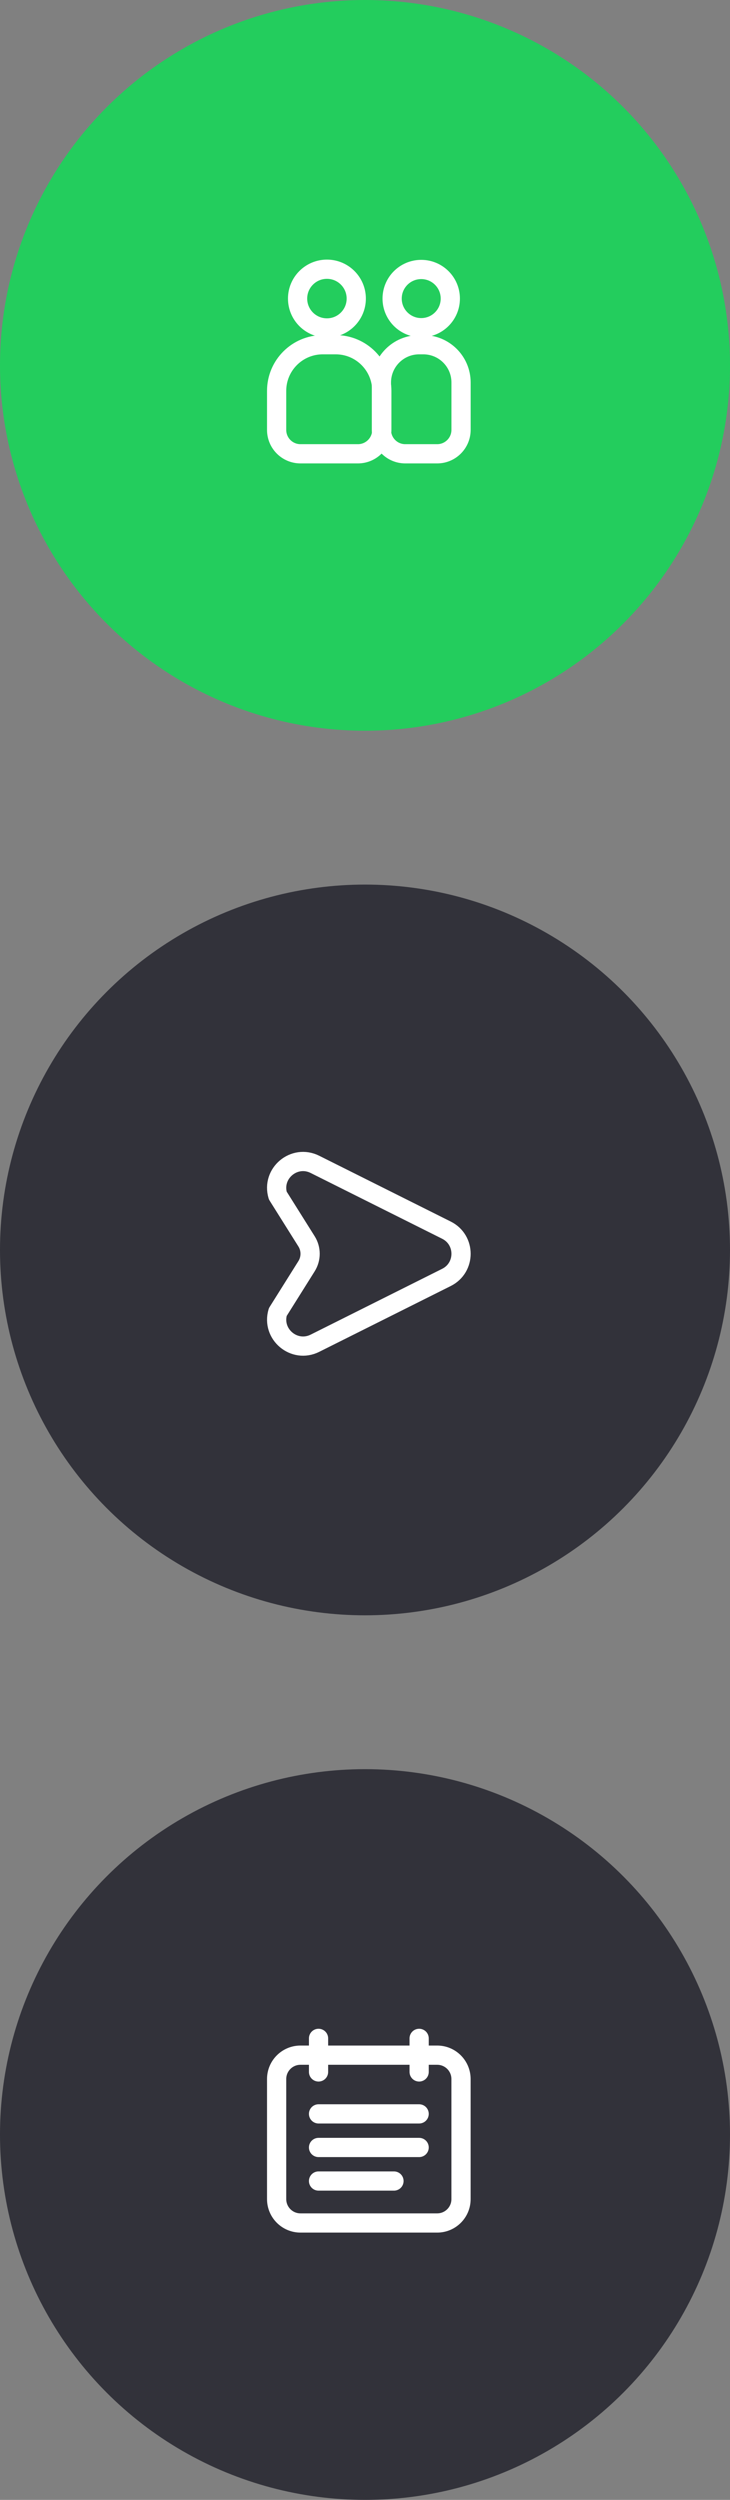 <svg width="95" height="325" viewBox="0 0 95 325" fill="none" xmlns="http://www.w3.org/2000/svg">
<rect x="0" y="0" width="95" height="325" fill="#808080" stroke="none"/>
<circle cx="47.5" cy="277.5" r="47.5" fill="#32323A"/>
<path d="M56.897 289H39.103C37.387 289 36 287.609 36 285.897V270.286C36 268.57 37.391 267.183 39.103 267.183H56.893C58.609 267.183 59.996 268.574 59.996 270.286V285.897C60 287.609 58.609 289 56.897 289Z" stroke="white" stroke-width="2.5" stroke-miterlimit="10" stroke-linecap="round" stroke-linejoin="round"/>
<path d="M41.454 265V269.363" stroke="white" stroke-width="2.5" stroke-miterlimit="10" stroke-linecap="round" stroke-linejoin="round"/>
<path d="M54.546 265V269.363" stroke="white" stroke-width="2.5" stroke-miterlimit="10" stroke-linecap="round" stroke-linejoin="round"/>
<path d="M41.454 274.817H54.546" stroke="white" stroke-width="2.5" stroke-miterlimit="10" stroke-linecap="round" stroke-linejoin="round"/>
<path d="M41.454 279.183H54.546" stroke="white" stroke-width="2.5" stroke-miterlimit="10" stroke-linecap="round" stroke-linejoin="round"/>
<path d="M41.454 283.546H51.271" stroke="white" stroke-width="2.5" stroke-miterlimit="10" stroke-linecap="round" stroke-linejoin="round"/>
<circle cx="47.5" cy="162.5" r="47.5" fill="#32323A"/>
<path d="M58.103 166.07C53.148 168.548 46.175 172.034 40.983 174.629C38.293 175.972 35.295 173.458 36.15 170.574L39.892 164.614C40.512 163.625 40.512 162.369 39.892 161.384L36.15 155.427C35.291 152.543 38.289 150.029 40.98 151.372L58.099 159.927C60.633 161.19 60.633 164.804 58.103 166.07Z" stroke="white" stroke-width="2.5" stroke-miterlimit="10" stroke-linecap="round" stroke-linejoin="round"/>
<circle cx="47.5" cy="47.5" r="47.5" fill="#23CD5D"/>
<path d="M46.578 58.996H39.103C37.387 58.996 36 57.606 36 55.894V50.816C36 47.502 38.687 44.815 42.001 44.815H43.687C47.002 44.815 49.688 47.502 49.688 50.816V55.894C49.685 57.606 48.294 58.996 46.578 58.996Z" stroke="white" stroke-width="2.5" stroke-miterlimit="10" stroke-linecap="round" stroke-linejoin="round"/>
<path d="M56.893 58.996H52.739C51.024 58.996 49.637 57.606 49.637 55.894V49.725C49.637 47.013 51.834 44.815 54.546 44.815H55.09C57.802 44.815 60 47.013 60 49.725V55.894C59.996 57.606 58.605 58.996 56.893 58.996Z" stroke="white" stroke-width="2.5" stroke-miterlimit="10" stroke-linecap="round" stroke-linejoin="round"/>
<path d="M42.545 42.636C44.653 42.636 46.363 40.927 46.363 38.818C46.363 36.709 44.653 35 42.545 35C40.436 35 38.727 36.709 38.727 38.818C38.727 40.927 40.436 42.636 42.545 42.636Z" stroke="white" stroke-width="2.5" stroke-miterlimit="10" stroke-linecap="round" stroke-linejoin="round"/>
<path d="M54.816 42.603C56.907 42.603 58.602 40.908 58.602 38.818C58.602 36.727 56.907 35.033 54.816 35.033C52.726 35.033 51.031 36.727 51.031 38.818C51.031 40.908 52.726 42.603 54.816 42.603Z" stroke="white" stroke-width="2.5" stroke-miterlimit="10" stroke-linecap="round" stroke-linejoin="round"/>
</svg>
